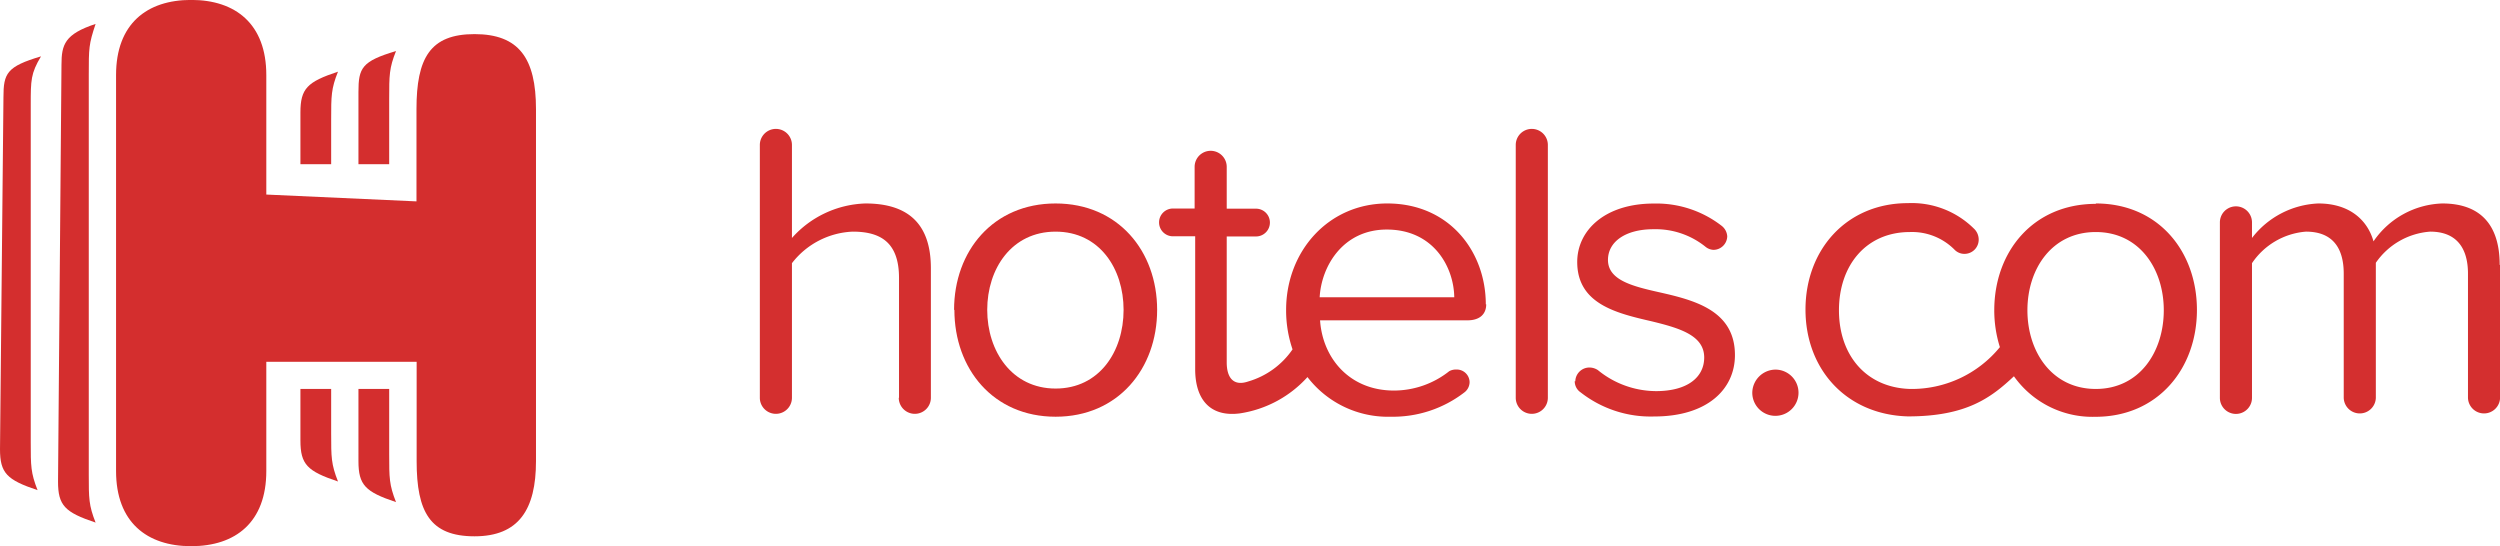 <svg id="Layer_1" data-name="Layer 1" xmlns="http://www.w3.org/2000/svg" xmlns:xlink="http://www.w3.org/1999/xlink" viewBox="0 0 311.48 68.05"><defs><style>.cls-1{fill:none;}.cls-2{clip-path:url(#clip-path);}.cls-3{fill:#d42f2f;}.cls-4{fill:#d42e2e;}</style><clipPath id="clip-path" transform="translate(-58.09 -24.54)"><rect class="cls-1" x="58.09" y="24.54" width="311.48" height="68.05"/></clipPath></defs><title>Hotels_Horizontal_Reg</title><g class="cls-2"><path class="cls-3" d="M170.1,74.1V59.17c0-4.46-2.33-5.77-5.77-5.77a10.08,10.08,0,0,0-7.57,3.93V74.1a2,2,0,0,1-4,0V42.6a2,2,0,0,1,4,0V54.19a12.76,12.76,0,0,1,9.16-4.3c5.35,0,8.15,2.57,8.15,8.07V74.1a2,2,0,0,1-4,0" transform="translate(-58.09 -24.54)"/><path class="cls-3" d="M198.08,63.15c0-5.14-3-9.75-8.47-9.75s-8.52,4.61-8.52,9.75,3.07,9.8,8.52,9.8,8.47-4.61,8.47-9.8m-21.12,0c0-7.34,4.87-13.26,12.65-13.26s12.65,5.92,12.65,13.26-4.87,13.31-12.65,13.31S177,70.49,177,63.15" transform="translate(-58.09 -24.54)"/><path class="cls-3" d="M222.51,61.58c.21-3.88,2.91-8.44,8.36-8.44,5.82,0,8.36,4.66,8.41,8.44Zm20.7.89c0-6.6-4.55-12.58-12.28-12.58-7.3,0-12.6,5.92-12.6,13.26a15,15,0,0,0,.8,4.92,10.13,10.13,0,0,1-5.53,4c-1.84.63-2.67-.49-2.67-2.37V54h3.65a1.73,1.73,0,1,0,0-3.46h-3.65V45.33a2,2,0,0,0-4,0v5.19h-2.7a1.73,1.73,0,1,0,0,3.46H207V70.54c0,3.77,1.87,6,5.6,5.5a14.2,14.2,0,0,0,8.39-4.52,12.64,12.64,0,0,0,10.41,4.94,14.57,14.57,0,0,0,9.1-3,1.63,1.63,0,0,0,.69-1.31,1.6,1.6,0,0,0-1.64-1.57,1.74,1.74,0,0,0-.9.21,11.11,11.11,0,0,1-6.88,2.41c-5.51,0-8.89-4-9.21-8.75h18.37c1.48,0,2.33-.73,2.33-2" transform="translate(-58.09 -24.54)"/><path class="cls-3" d="M246.94,74.1V42.6a2,2,0,0,1,4,0V74.1a2,2,0,0,1-4,0" transform="translate(-58.09 -24.54)"/><path class="cls-3" d="M254.36,72.06a1.76,1.76,0,0,1,1.75-1.73,1.93,1.93,0,0,1,1.06.32,11.51,11.51,0,0,0,7.25,2.62c3.92,0,6-1.73,6-4.19,0-2.78-3.12-3.67-6.56-4.51-4.34-1-9.26-2.15-9.26-7.39,0-3.93,3.44-7.28,9.53-7.28a13.28,13.28,0,0,1,8.47,2.78,1.79,1.79,0,0,1,.69,1.31,1.73,1.73,0,0,1-1.69,1.68,1.67,1.67,0,0,1-1-.37,9.92,9.92,0,0,0-6.51-2.2c-3.49,0-5.66,1.57-5.66,3.82,0,2.47,2.91,3.25,6.24,4,4.45,1,9.58,2.25,9.58,7.86,0,4.25-3.44,7.65-10.06,7.65a14.13,14.13,0,0,1-9.16-3,1.66,1.66,0,0,1-.74-1.41" transform="translate(-58.09 -24.54)"/><path class="cls-3" d="M279.32,70.59a2.88,2.88,0,1,1-2.91,2.88,2.92,2.92,0,0,1,2.91-2.88" transform="translate(-58.09 -24.54)"/><path class="cls-3" d="M319.21,73c-5.45,0-8.52-4.61-8.52-9.8s3.07-9.75,8.52-9.75,8.47,4.61,8.47,9.75-3,9.8-8.47,9.8m0-23.06c-7.78,0-12.65,5.92-12.65,13.26a15.27,15.27,0,0,0,.7,4.59A14.18,14.18,0,0,1,296.05,73c-5.45-.17-8.84-4.19-8.84-9.8s3.39-9.75,8.84-9.75a7.46,7.46,0,0,1,5.61,2.25,1.7,1.7,0,0,0,1.16.47,1.77,1.77,0,0,0,1.8-1.78A1.88,1.88,0,0,0,304,53a11,11,0,0,0-8.2-3.15c-7.62,0-12.76,5.77-12.76,13.26s5.14,13.1,12.76,13.31c7.3,0,10.36-2.33,13.21-5h0a12,12,0,0,0,10.15,5.05c7.78,0,12.65-6,12.65-13.31S327,49.89,319.21,49.89" transform="translate(-58.09 -24.54)"/><path class="cls-3" d="M369.58,57.54V74.11a2,2,0,0,1-2,1.94,2,2,0,0,1-2-1.94V58.64c0-3.2-1.43-5.24-4.71-5.24a9,9,0,0,0-6.77,3.88V74.11a2,2,0,0,1-2,1.94,2,2,0,0,1-2-1.94V58.64c0-3.2-1.38-5.24-4.71-5.24a8.94,8.94,0,0,0-6.72,3.93V74.11a2,2,0,0,1-4,0V52.25a2,2,0,0,1,4,0v1.94a11,11,0,0,1,8.26-4.3c3.92,0,6.14,2.09,6.88,4.72a10.79,10.79,0,0,1,8.57-4.72c4.66,0,7.15,2.57,7.15,7.65" transform="translate(-58.09 -24.54)"/><path class="cls-4" d="M91.27,83.23c0,6.38-3.83,9.36-9.36,9.36s-9.36-3-9.36-9.36V33.89c0-6.38,3.83-9.36,9.36-9.36s9.36,3,9.36,9.36V48.78l18.71.85V38.15c0-6.38,1.7-9.36,7.23-9.36s7.66,3,7.66,9.36V82c0,6-2.13,9.36-7.66,9.36S110,88.33,110,82V69.62H91.27Z" transform="translate(-58.09 -24.54)"/><path class="cls-4" d="M102.75,36c0-3,.42-3.83,4.68-5.1-.85,2.13-.85,3-.85,6V45h-3.83Z" transform="translate(-58.09 -24.54)"/><path class="cls-4" d="M102.75,73h3.83V81.1c0,3,0,3.83.85,6-3.83-1.28-4.68-2.13-4.68-5.1Z" transform="translate(-58.09 -24.54)"/><path class="cls-4" d="M65.75,32.62c0-2.55.42-3.83,4.25-5.1-.85,2.55-.85,3-.85,6.38V83.65c0,3,0,3.83.85,6-3.83-1.28-4.68-2.13-4.68-5.1Z" transform="translate(-58.09 -24.54)"/><path class="cls-4" d="M58.52,36.66c0-3,.42-3.83,4.68-5.1-1.28,2.13-1.28,3-1.28,6V79.61c0,3,0,3.83.85,6-3.83-1.28-4.68-2.13-4.68-5.1Z" transform="translate(-58.09 -24.54)"/><path class="cls-4" d="M95.52,73h3.83v5.53c0,3,0,3.83.85,6-3.83-1.28-4.68-2.13-4.68-5.1Z" transform="translate(-58.09 -24.54)"/><path class="cls-4" d="M95.52,38.57c0-3,.85-3.83,4.68-5.1-.85,2.13-.85,3-.85,6V45H95.52Z" transform="translate(-58.09 -24.54)"/></g></svg>